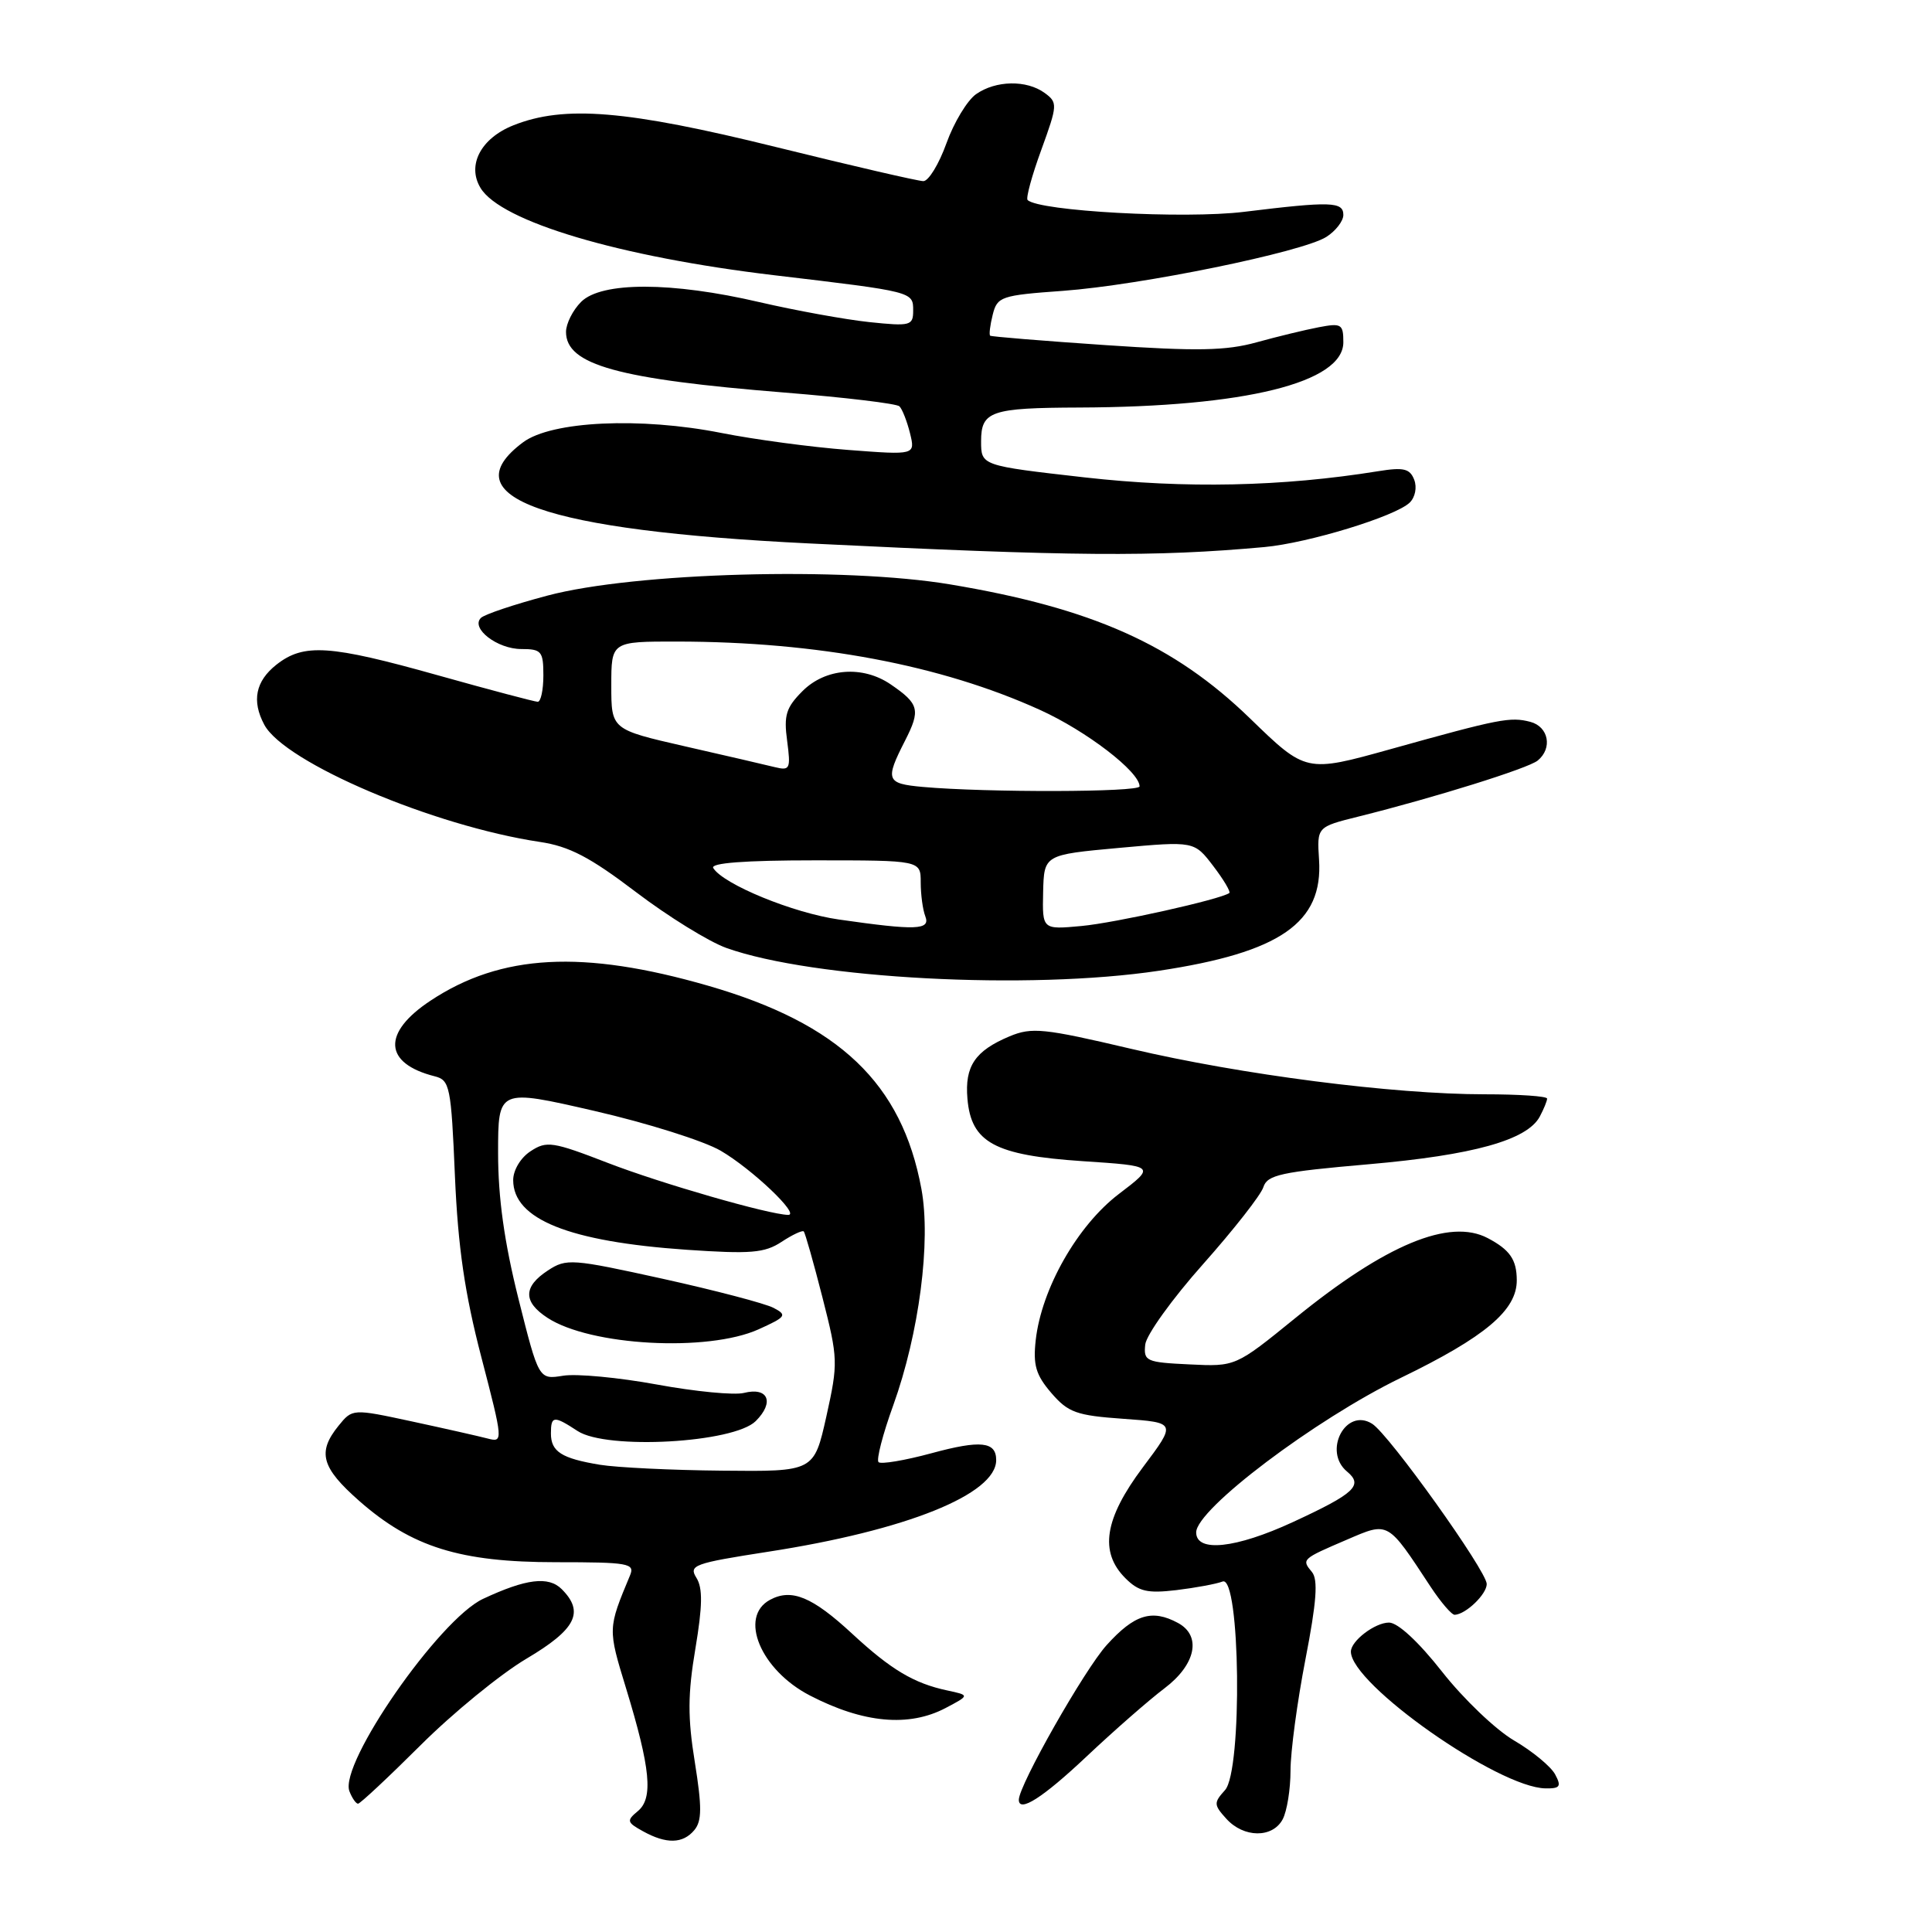 <?xml version="1.0" encoding="UTF-8" standalone="no"?>
<!DOCTYPE svg PUBLIC "-//W3C//DTD SVG 1.1//EN" "http://www.w3.org/Graphics/SVG/1.1/DTD/svg11.dtd" >
<svg xmlns="http://www.w3.org/2000/svg" xmlns:xlink="http://www.w3.org/1999/xlink" version="1.1" viewBox="0 0 256 256">
 <g >
 <path fill="currentColor"
d=" M 92.01 242.49 C 93.01 241.28 93.02 239.45 92.07 233.51 C 91.11 227.59 91.13 224.47 92.14 218.47 C 93.09 212.79 93.13 210.43 92.28 209.07 C 91.23 207.40 91.95 207.14 101.74 205.62 C 120.09 202.79 132.00 198.00 132.00 193.47 C 132.00 191.01 129.95 190.79 123.43 192.56 C 119.88 193.52 116.72 194.05 116.41 193.74 C 116.10 193.43 116.97 190.04 118.36 186.21 C 121.79 176.68 123.38 164.50 122.09 157.53 C 119.50 143.54 111.21 135.64 93.85 130.62 C 77.23 125.82 66.40 126.40 57.05 132.59 C 50.59 136.86 50.83 140.91 57.62 142.62 C 59.60 143.12 59.78 143.97 60.28 155.83 C 60.69 165.28 61.58 171.38 63.78 179.83 C 66.67 190.93 66.68 191.15 64.65 190.62 C 63.51 190.32 59.00 189.30 54.64 188.36 C 46.70 186.65 46.70 186.65 44.85 188.93 C 42.02 192.43 42.58 194.46 47.60 198.88 C 54.56 205.00 60.96 207.00 73.64 207.00 C 83.32 207.00 84.15 207.15 83.48 208.75 C 80.53 215.83 80.53 215.78 82.96 223.72 C 86.20 234.34 86.58 238.27 84.52 239.98 C 83.00 241.24 83.06 241.47 85.18 242.64 C 88.29 244.37 90.49 244.32 92.01 242.49 Z  M 169.96 241.07 C 170.53 240.00 171.00 237.09 171.00 234.60 C 171.00 232.11 171.89 225.48 172.98 219.86 C 174.46 212.24 174.67 209.31 173.84 208.30 C 172.44 206.62 172.48 206.58 178.48 204.01 C 184.04 201.62 183.81 201.50 189.56 210.25 C 190.92 212.31 192.36 213.99 192.76 213.97 C 194.24 213.90 197.00 211.24 197.00 209.89 C 196.99 208.16 184.07 190.08 181.82 188.66 C 178.33 186.45 175.25 192.30 178.49 194.99 C 180.68 196.81 179.52 197.89 171.30 201.69 C 163.74 205.18 158.50 205.74 158.50 203.05 C 158.50 199.98 174.25 188.09 185.60 182.58 C 196.81 177.15 201.01 173.60 200.98 169.62 C 200.97 166.90 200.06 165.60 197.14 164.06 C 192.08 161.39 183.62 164.90 171.61 174.67 C 163.71 181.09 163.71 181.09 157.61 180.79 C 151.87 180.52 151.52 180.36 151.75 178.16 C 151.89 176.88 155.34 172.08 159.41 167.51 C 163.47 162.94 167.07 158.35 167.40 157.31 C 167.92 155.67 169.74 155.28 181.35 154.27 C 195.22 153.06 202.36 151.07 204.03 147.95 C 204.56 146.95 205.00 145.88 205.00 145.57 C 205.00 145.25 201.28 145.00 196.74 145.00 C 184.64 145.00 164.48 142.41 149.86 138.97 C 138.30 136.25 136.72 136.09 133.77 137.32 C 129.20 139.24 127.82 141.27 128.19 145.58 C 128.68 151.39 131.79 153.08 143.45 153.86 C 153.13 154.50 153.13 154.50 148.24 158.22 C 142.76 162.40 138.01 170.75 137.24 177.56 C 136.87 180.87 137.25 182.18 139.30 184.57 C 141.54 187.17 142.62 187.56 148.85 188.00 C 155.88 188.50 155.88 188.50 151.44 194.42 C 146.33 201.24 145.64 205.64 149.12 209.12 C 150.89 210.89 152.04 211.15 155.87 210.70 C 158.42 210.39 161.18 209.88 162.00 209.56 C 164.35 208.66 164.65 234.63 162.32 237.20 C 160.81 238.87 160.82 239.15 162.50 241.00 C 164.80 243.54 168.62 243.58 169.96 241.07 Z  M 55.73 231.25 C 60.00 226.99 66.31 221.83 69.75 219.79 C 76.32 215.90 77.48 213.62 74.43 210.57 C 72.68 208.82 69.70 209.19 64.00 211.86 C 58.18 214.59 44.91 233.71 46.30 237.35 C 46.65 238.26 47.17 239.00 47.44 239.00 C 47.72 239.00 51.45 235.51 55.73 231.25 Z  M 143.97 232.75 C 147.62 229.31 152.27 225.24 154.30 223.71 C 158.47 220.56 159.25 216.74 156.07 215.04 C 152.63 213.19 150.31 213.92 146.64 217.98 C 143.70 221.23 135.00 236.55 135.00 238.48 C 135.00 240.24 138.18 238.21 143.97 232.75 Z  M 206.06 235.11 C 205.50 234.07 203.06 232.05 200.63 230.63 C 198.20 229.21 193.91 225.11 191.09 221.52 C 187.97 217.55 185.22 215.00 184.05 215.00 C 182.19 215.00 179.00 217.43 179.00 218.85 C 179.00 223.16 198.53 236.88 204.79 236.97 C 206.72 237.00 206.92 236.71 206.06 235.11 Z  M 125.30 226.32 C 128.50 224.63 128.50 224.63 125.50 223.99 C 121.09 223.05 118.05 221.23 112.92 216.48 C 107.63 211.58 104.89 210.45 102.04 211.98 C 97.84 214.23 100.78 221.29 107.33 224.67 C 114.40 228.33 120.43 228.88 125.30 226.32 Z  M 153.56 128.63 C 169.64 126.21 175.33 122.27 174.78 113.91 C 174.50 109.57 174.50 109.57 180.00 108.20 C 190.11 105.68 202.49 101.81 203.75 100.78 C 205.75 99.15 205.20 96.29 202.78 95.65 C 200.12 94.96 198.75 95.22 184.28 99.26 C 173.05 102.39 173.05 102.39 165.62 95.18 C 155.54 85.41 144.75 80.59 125.92 77.44 C 111.84 75.08 84.09 75.85 72.54 78.92 C 68.16 80.08 64.19 81.41 63.72 81.88 C 62.34 83.26 65.90 86.00 69.07 86.00 C 71.75 86.00 72.00 86.30 72.00 89.50 C 72.00 91.42 71.66 93.00 71.25 92.99 C 70.84 92.98 64.90 91.41 58.06 89.49 C 43.67 85.45 40.26 85.22 36.63 88.07 C 33.86 90.26 33.33 92.87 35.02 96.03 C 37.71 101.06 57.43 109.45 71.54 111.56 C 75.43 112.14 78.17 113.57 84.25 118.19 C 88.51 121.43 93.91 124.77 96.25 125.61 C 107.75 129.71 136.31 131.22 153.56 128.63 Z  M 167.53 72.49 C 173.33 71.96 184.89 68.43 186.79 66.60 C 187.52 65.89 187.78 64.58 187.39 63.57 C 186.82 62.09 185.99 61.89 182.60 62.44 C 169.88 64.49 157.06 64.76 143.75 63.26 C 130.00 61.70 130.00 61.70 130.00 58.47 C 130.00 54.48 131.29 54.04 143.00 54.00 C 164.99 53.92 178.00 50.70 178.00 45.35 C 178.00 42.94 177.74 42.79 174.75 43.36 C 172.96 43.70 169.25 44.60 166.50 45.36 C 162.46 46.48 158.63 46.55 146.50 45.73 C 138.25 45.17 131.37 44.61 131.20 44.48 C 131.04 44.34 131.19 43.10 131.54 41.70 C 132.14 39.30 132.63 39.13 140.84 38.54 C 151.19 37.78 172.59 33.40 175.75 31.39 C 176.99 30.60 178.00 29.29 178.00 28.48 C 178.00 26.71 176.34 26.66 164.84 28.07 C 156.94 29.04 137.65 27.98 136.16 26.50 C 135.92 26.25 136.73 23.26 137.98 19.85 C 140.14 13.90 140.16 13.59 138.43 12.32 C 136.03 10.57 131.95 10.64 129.33 12.48 C 128.17 13.30 126.40 16.22 125.41 18.98 C 124.42 21.74 123.04 24.00 122.35 24.00 C 121.66 24.00 112.90 21.97 102.89 19.50 C 83.02 14.59 74.77 13.91 68.01 16.61 C 63.71 18.33 61.85 21.89 63.67 24.90 C 66.35 29.36 82.11 34.04 102.59 36.47 C 121.06 38.66 121.00 38.64 121.00 41.16 C 121.00 43.15 120.64 43.25 115.19 42.68 C 111.99 42.34 105.45 41.15 100.65 40.04 C 89.01 37.32 79.69 37.31 77.00 40.00 C 75.90 41.10 75.00 42.89 75.00 43.98 C 75.00 48.34 81.85 50.24 104.00 52.02 C 111.97 52.66 118.81 53.48 119.18 53.84 C 119.55 54.20 120.18 55.80 120.58 57.40 C 121.29 60.30 121.29 60.30 112.40 59.62 C 107.50 59.25 99.94 58.23 95.59 57.37 C 84.85 55.24 73.10 55.79 69.32 58.60 C 59.54 65.88 72.04 70.29 107.26 72.01 C 142.28 73.73 152.92 73.81 167.53 72.49 Z  M 79.50 194.09 C 74.40 193.25 73.00 192.35 73.00 189.94 C 73.00 187.58 73.38 187.55 76.54 189.62 C 80.39 192.14 97.24 191.20 100.14 188.30 C 102.65 185.80 101.79 183.76 98.57 184.57 C 97.31 184.89 92.12 184.39 87.06 183.46 C 81.99 182.53 76.39 182.00 74.62 182.29 C 71.39 182.81 71.39 182.81 68.69 172.06 C 66.82 164.58 66.00 158.71 66.00 152.79 C 66.00 144.27 66.00 144.27 78.75 147.20 C 85.76 148.81 93.30 151.19 95.50 152.48 C 99.67 154.92 106.07 161.01 104.44 160.98 C 101.90 160.94 87.60 156.82 80.56 154.10 C 73.24 151.27 72.43 151.14 70.31 152.54 C 68.99 153.39 68.00 155.05 68.00 156.37 C 68.00 161.56 75.38 164.52 90.97 165.60 C 99.47 166.18 101.31 166.03 103.55 164.56 C 104.99 163.61 106.32 162.99 106.50 163.17 C 106.68 163.35 107.80 167.29 108.98 171.92 C 111.05 180.04 111.07 180.58 109.50 187.67 C 107.86 195.00 107.86 195.00 95.68 194.87 C 88.98 194.81 81.70 194.45 79.50 194.09 Z  M 100.50 176.15 C 104.17 174.49 104.34 174.26 102.50 173.30 C 101.40 172.72 94.80 170.99 87.84 169.45 C 75.76 166.79 75.05 166.73 72.59 168.35 C 69.32 170.49 69.30 172.50 72.53 174.61 C 78.20 178.33 93.76 179.18 100.50 176.15 Z  M 111.15 121.84 C 105.10 120.98 95.85 117.18 94.51 115.02 C 94.10 114.35 98.65 114.00 107.94 114.00 C 122.00 114.00 122.00 114.00 122.00 116.92 C 122.00 118.52 122.27 120.55 122.61 121.42 C 123.31 123.24 121.40 123.31 111.15 121.84 Z  M 138.22 118.22 C 138.34 113.26 138.34 113.26 148.29 112.35 C 158.24 111.45 158.24 111.45 160.76 114.75 C 162.15 116.57 163.10 118.18 162.89 118.33 C 161.71 119.18 147.75 122.29 143.30 122.70 C 138.11 123.18 138.11 123.18 138.22 118.22 Z  M 122.25 104.27 C 117.43 103.83 117.25 103.38 119.92 98.15 C 122.00 94.07 121.80 93.27 118.03 90.69 C 114.32 88.15 109.38 88.52 106.33 91.58 C 104.16 93.75 103.84 94.78 104.30 98.16 C 104.79 101.89 104.68 102.14 102.67 101.65 C 101.47 101.35 96.11 100.11 90.75 98.89 C 81.00 96.66 81.00 96.66 81.00 90.83 C 81.00 85.00 81.00 85.00 89.75 85.01 C 108.29 85.03 124.67 88.11 137.79 94.06 C 143.95 96.85 151.00 102.26 151.00 104.20 C 151.00 104.98 130.72 105.03 122.25 104.27 Z "/>
</g>
</svg>
